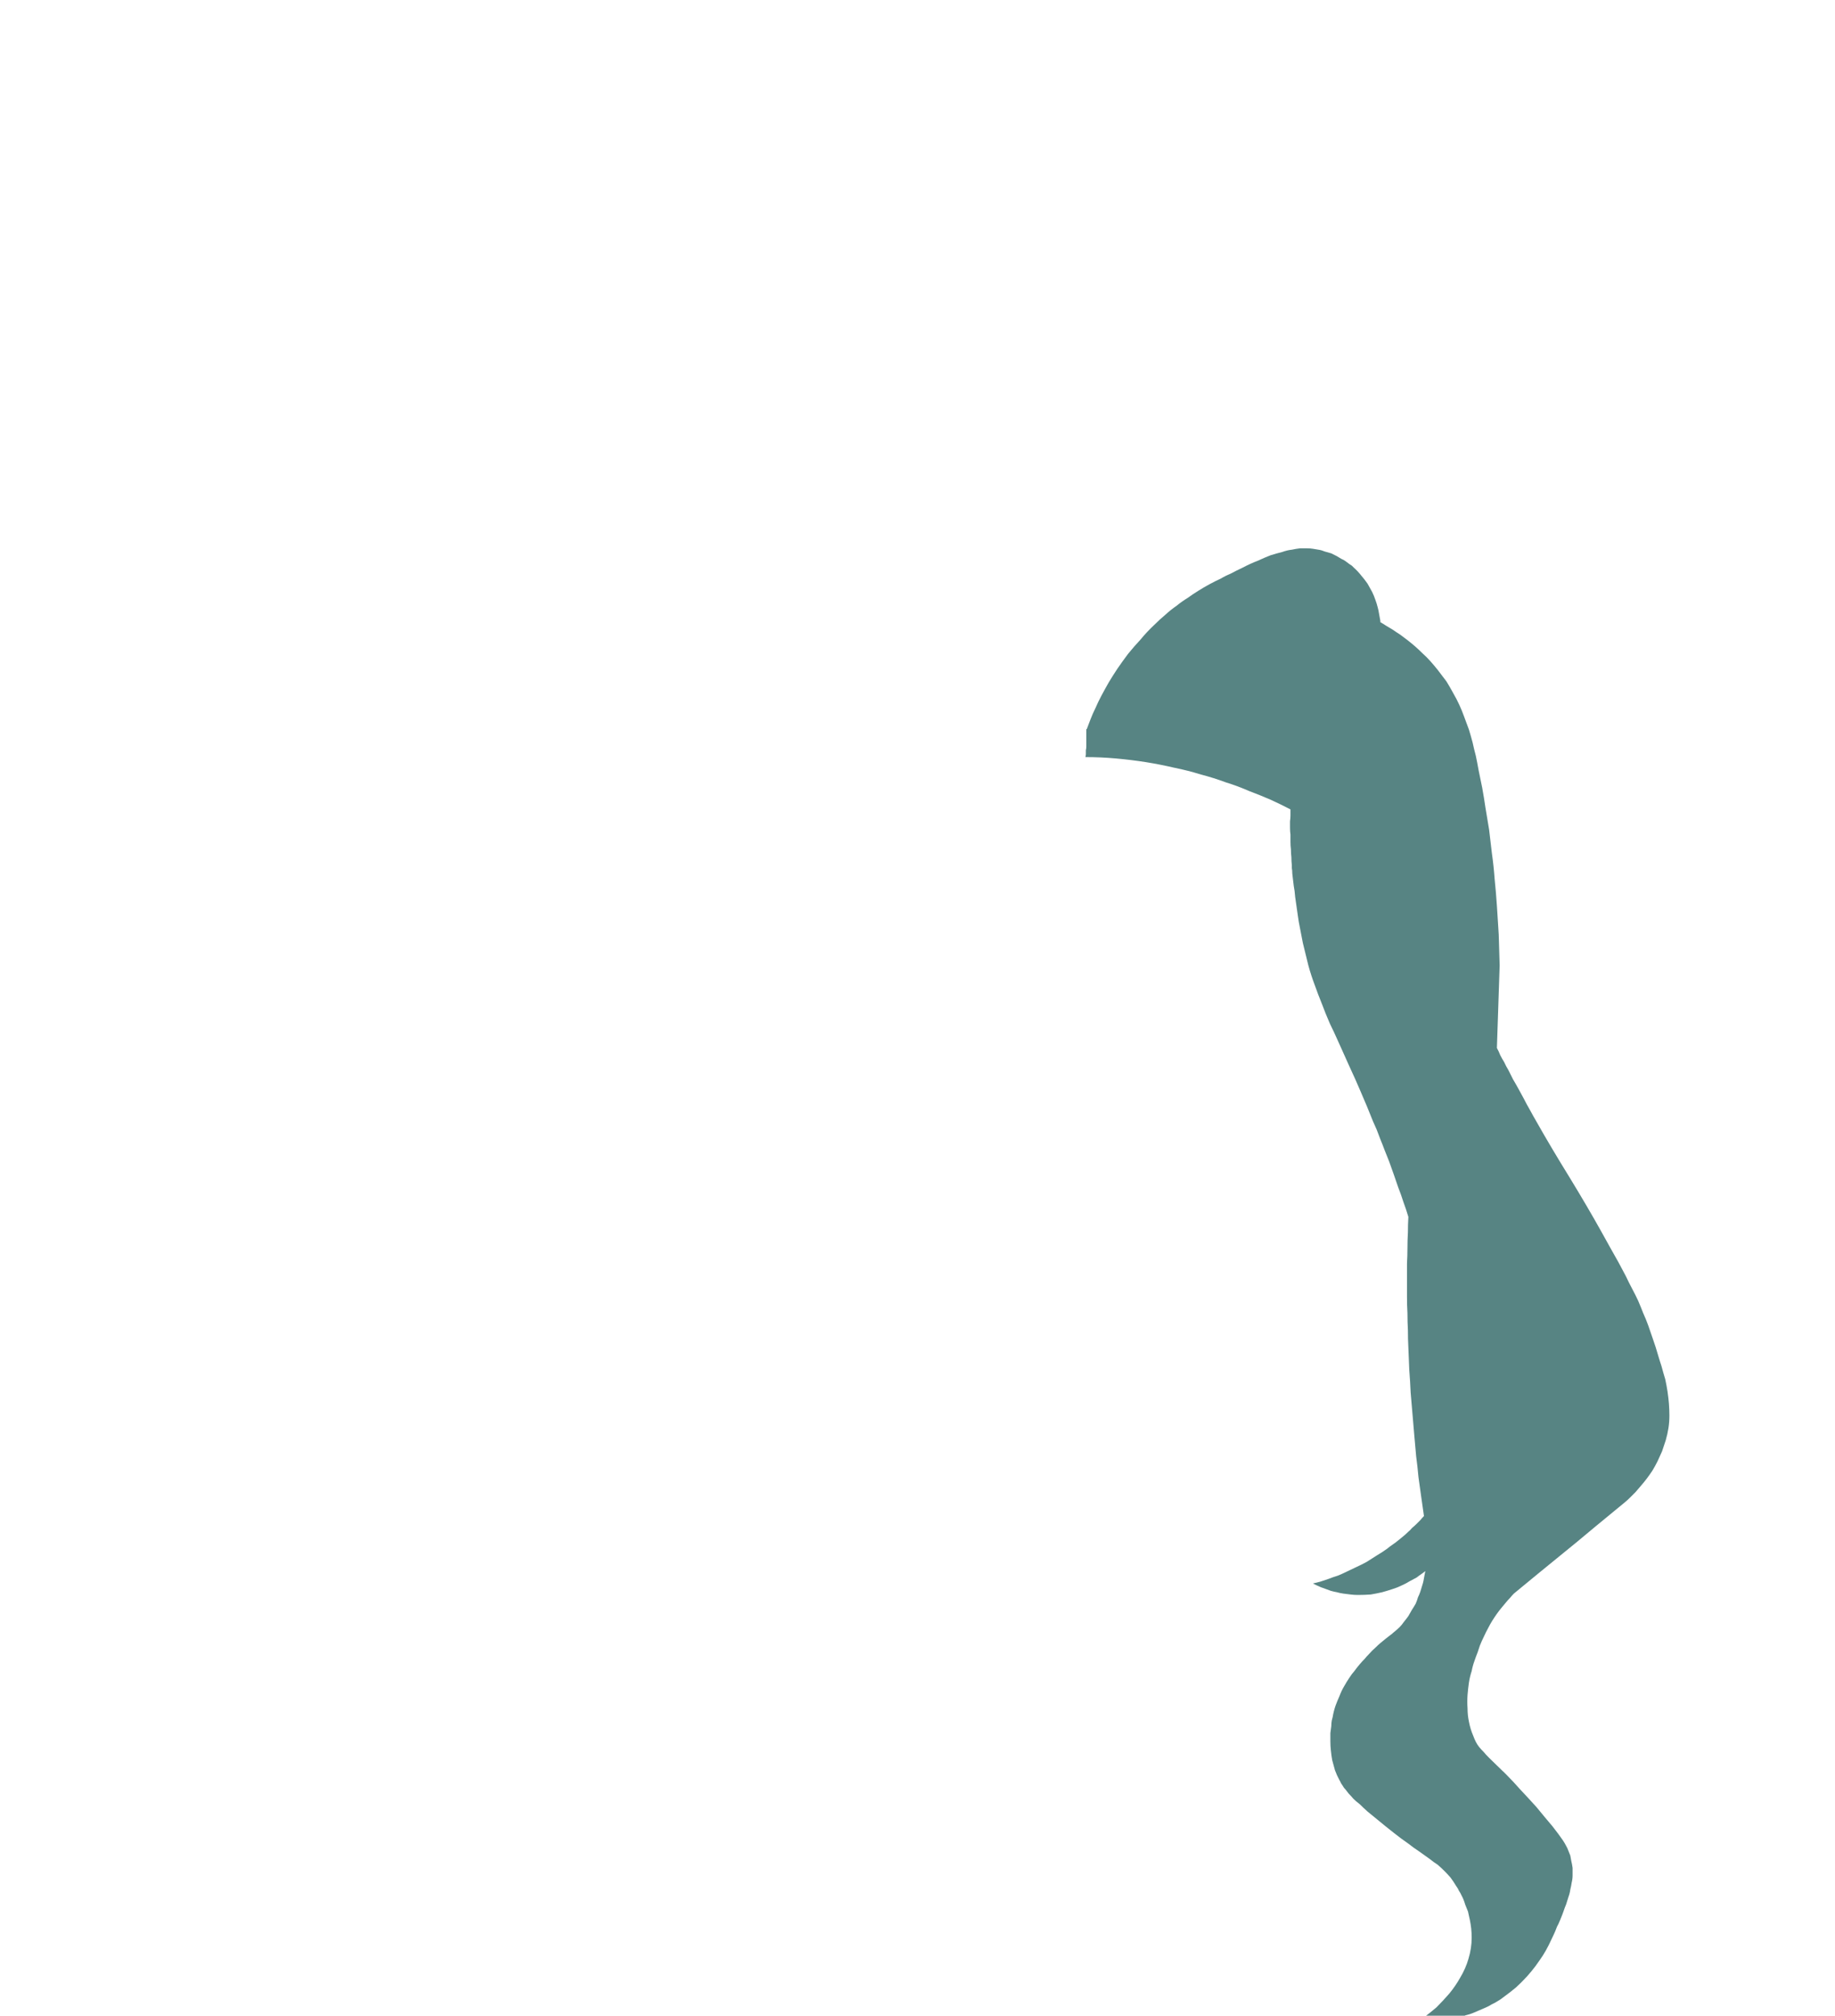 <?xml version="1.0" encoding="UTF-8" standalone="no"?>
<svg xmlns:xlink="http://www.w3.org/1999/xlink" height="219.65px" width="200.0px" xmlns="http://www.w3.org/2000/svg">
  <g transform="matrix(1.0, 0.0, 0.0, 1.0, 100.0, 100.0)">
    <path d="M80.15 45.9 Q79.9 45.15 79.65 44.45 79.4 43.75 79.1 43.1 78.85 42.45 78.55 41.75 78.25 41.1 77.9 40.45 77.55 39.8 77.2 39.05 76.85 38.4 76.4 37.55 76.0 36.85 75.5 35.95 75.15 35.3 74.5 34.15 73.05 31.55 71.1 28.35 69.0 24.95 67.45 22.2 67.1 21.6 66.75 20.95 66.4 20.35 66.1 19.75 65.8 19.2 65.5 18.65 65.2 18.1 64.9 17.6 64.65 17.1 64.4 16.6 64.15 16.2 63.95 15.75 63.7 15.35 63.5 14.95 63.35 14.55 63.15 14.2 63.25 11.3 63.45 5.2 63.4 3.5 63.35 1.85 63.25 0.25 63.15 -1.3 63.05 -2.8 62.9 -4.25 62.8 -5.65 62.6 -7.05 62.45 -8.35 62.3 -9.6 62.1 -10.8 61.9 -12.0 61.75 -13.05 61.55 -14.15 61.35 -15.15 61.15 -16.1 61.0 -16.95 60.85 -17.65 60.65 -18.4 60.5 -19.1 60.3 -19.85 60.1 -20.5 59.85 -21.2 59.6 -21.85 59.35 -22.55 59.05 -23.2 58.75 -23.85 58.4 -24.45 58.05 -25.1 57.65 -25.75 57.2 -26.35 56.7 -27.0 56.3 -27.5 55.9 -27.95 55.5 -28.4 55.05 -28.8 54.65 -29.2 54.25 -29.55 53.85 -29.9 53.4 -30.25 53.0 -30.55 52.6 -30.85 52.2 -31.1 51.85 -31.35 51.45 -31.6 51.1 -31.8 50.8 -32.0 50.45 -32.2 50.45 -32.4 50.4 -32.6 50.35 -32.85 50.3 -33.15 50.25 -33.5 50.15 -33.85 50.05 -34.25 49.9 -34.65 49.75 -35.1 49.55 -35.5 49.3 -35.95 49.05 -36.4 48.7 -36.9 48.35 -37.3 48.0 -37.75 47.55 -38.15 47.45 -38.25 47.35 -38.35 47.2 -38.45 47.05 -38.55 46.85 -38.7 46.65 -38.85 46.45 -39.0 46.2 -39.1 45.95 -39.25 45.7 -39.4 45.4 -39.55 45.1 -39.7 44.75 -39.8 44.4 -39.9 44.05 -40.05 43.7 -40.1 43.4 -40.15 43.1 -40.2 42.8 -40.25 42.45 -40.25 42.1 -40.25 41.7 -40.25 41.25 -40.2 40.8 -40.1 40.3 -40.05 39.75 -39.85 39.15 -39.7 38.5 -39.5 37.85 -39.25 37.1 -38.9 36.3 -38.6 35.45 -38.15 34.7 -37.8 34.25 -37.55 33.55 -37.25 33.05 -36.95 32.4 -36.65 31.85 -36.35 31.2 -36.0 30.65 -35.65 30.0 -35.25 29.45 -34.85 28.8 -34.45 28.25 -34.0 27.6 -33.55 27.0 -33.0 26.4 -32.5 25.8 -31.9 25.0 -31.15 24.3 -30.3 23.6 -29.55 22.95 -28.75 22.35 -27.95 21.8 -27.15 21.3 -26.4 20.85 -25.65 20.45 -24.95 20.05 -24.2 19.7 -23.55 19.4 -22.85 19.1 -22.25 18.85 -21.6 18.65 -21.1 18.45 -20.55 18.45 -20.55 18.4 -20.55 18.4 -20.35 18.4 -20.15 18.4 -19.95 18.4 -19.8 18.4 -19.6 18.4 -19.4 18.4 -19.2 18.4 -19.0 18.4 -18.85 18.4 -18.65 18.4 -18.45 18.35 -18.25 18.35 -18.05 18.35 -17.85 18.35 -17.65 18.3 -17.5 20.0 -17.5 21.65 -17.35 23.3 -17.2 24.9 -16.95 26.45 -16.7 27.95 -16.35 29.45 -16.05 30.9 -15.6 32.25 -15.25 33.6 -14.75 34.9 -14.35 36.15 -13.8 37.35 -13.35 38.5 -12.85 39.6 -12.35 40.65 -11.8 40.65 -11.5 40.65 -11.15 40.65 -10.85 40.6 -10.5 40.6 -10.15 40.6 -9.8 40.6 -9.4 40.65 -9.05 40.65 -8.65 40.65 -8.25 40.65 -7.85 40.7 -7.45 40.7 -7.0 40.75 -6.6 40.75 -6.15 40.8 -5.7 40.8 -5.6 40.8 -5.4 40.85 -5.15 40.85 -4.8 40.9 -4.4 40.95 -3.95 41.0 -3.45 41.1 -2.9 41.15 -2.25 41.25 -1.65 41.35 -0.95 41.45 -0.25 41.55 0.5 41.7 1.2 41.85 2.0 42.0 2.75 42.3 4.0 42.6 5.2 42.9 6.3 43.3 7.35 43.65 8.35 44.1 9.45 44.45 10.4 44.95 11.55 45.35 12.35 45.95 13.7 46.8 15.6 47.05 16.15 47.75 17.65 48.3 18.95 49.0 20.55 49.65 22.2 49.85 22.65 50.05 23.1 50.25 23.65 50.45 24.15 50.7 24.75 50.9 25.3 51.15 25.95 51.4 26.55 51.65 27.25 51.9 27.95 52.15 28.65 52.4 29.4 52.7 30.15 52.95 30.95 53.25 31.75 53.5 32.6 53.45 33.45 53.45 34.3 53.4 35.15 53.4 36.0 53.4 36.85 53.35 37.7 53.35 38.6 53.35 39.5 53.35 40.4 53.35 41.3 53.35 42.2 53.4 43.1 53.4 44.05 53.45 44.95 53.45 45.9 53.5 46.85 53.55 48.1 53.6 49.3 53.7 50.55 53.75 51.75 53.85 52.9 53.95 54.1 54.05 55.25 54.15 56.45 54.25 57.55 54.35 58.7 54.5 59.8 54.6 60.95 54.75 62.0 54.9 63.1 55.05 64.15 55.2 65.2 55.0 65.4 54.8 65.65 54.6 65.85 54.4 66.05 54.15 66.3 53.9 66.5 53.7 66.75 53.45 66.95 53.2 67.2 52.95 67.4 52.65 67.65 52.4 67.85 52.1 68.1 51.8 68.3 51.5 68.5 51.2 68.75 50.65 69.15 50.05 69.5 49.5 69.85 48.95 70.2 48.4 70.5 47.85 70.75 47.35 71.0 46.8 71.25 46.3 71.5 45.8 71.7 45.3 71.85 44.8 72.05 44.35 72.2 43.9 72.35 43.5 72.45 43.1 72.55 43.3 72.65 43.5 72.75 43.7 72.85 43.95 72.95 44.2 73.05 44.5 73.15 44.75 73.25 45.05 73.35 45.4 73.45 45.7 73.5 46.05 73.6 46.4 73.65 46.8 73.7 47.2 73.75 47.6 73.8 48.0 73.8 48.7 73.8 49.4 73.75 50.0 73.65 50.65 73.5 51.2 73.35 51.8 73.15 52.3 73.0 52.8 72.75 53.25 72.55 53.65 72.3 54.05 72.1 54.4 71.9 54.65 71.7 54.95 71.5 55.15 71.35 55.35 71.2 55.3 71.45 55.25 71.7 55.2 71.95 55.15 72.25 55.1 72.5 55.0 72.8 54.9 73.1 54.8 73.45 54.7 73.75 54.55 74.05 54.45 74.4 54.3 74.75 54.1 75.1 53.9 75.4 53.7 75.75 53.5 76.1 53.25 76.45 53.0 76.75 52.8 77.05 52.55 77.3 52.35 77.5 52.05 77.75 51.85 77.9 51.6 78.15 52.0 77.8 51.05 78.55 50.75 78.8 50.5 79.0 50.2 79.25 49.9 79.55 49.55 79.85 49.2 80.25 48.9 80.55 48.75 80.75 48.45 81.05 48.2 81.35 47.9 81.7 47.65 82.05 47.3 82.45 47.05 82.85 46.75 83.3 46.5 83.75 46.2 84.25 46.0 84.8 45.75 85.35 45.55 85.9 45.35 86.5 45.25 87.1 45.2 87.3 45.15 87.5 45.1 87.8 45.1 88.1 45.05 88.5 45.0 88.85 45.0 89.3 45.0 89.75 45.0 90.25 45.05 90.7 45.1 91.25 45.2 91.8 45.35 92.35 45.5 92.9 45.7 93.45 46.0 94.0 46.1 94.15 46.15 94.3 46.25 94.45 46.35 94.6 46.45 94.8 46.65 95.0 46.8 95.2 47.0 95.45 47.25 95.7 47.5 96.0 47.8 96.3 48.2 96.6 48.6 97.0 49.05 97.4 49.55 97.8 50.15 98.3 51.05 99.05 51.95 99.75 52.7 100.35 53.5 100.9 54.0 101.3 54.75 101.8 55.6 102.4 55.8 102.55 56.3 102.95 56.7 103.2 57.1 103.55 57.45 103.9 57.8 104.25 58.1 104.6 58.4 105.0 58.7 105.5 58.8 105.65 58.9 105.8 59.0 106.05 59.15 106.25 59.3 106.55 59.45 106.85 59.6 107.2 59.7 107.55 59.85 107.95 60.0 108.3 60.1 108.75 60.2 109.2 60.3 109.7 60.35 110.15 60.4 110.65 60.4 111.15 60.4 112.3 60.05 113.45 59.75 114.5 59.15 115.5 58.65 116.4 57.95 117.25 57.3 118.0 56.55 118.75 55.85 119.35 55.1 119.9 54.5 120.4 53.85 120.8 53.35 121.1 52.9 121.4 52.6 121.55 52.45 121.65 52.75 121.6 53.0 121.55 53.3 121.5 53.6 121.4 53.95 121.35 54.25 121.3 54.6 121.2 54.95 121.1 55.3 121.05 55.7 120.95 56.05 120.85 56.45 120.7 56.85 120.6 57.25 120.5 57.7 120.35 58.1 120.2 58.7 120.0 58.95 119.9 59.4 119.75 59.75 119.6 60.2 119.5 60.55 119.35 60.9 119.2 61.25 119.05 61.6 118.9 61.95 118.75 62.3 118.6 62.6 118.4 62.95 118.25 63.25 118.05 63.6 117.85 63.9 117.6 64.6 117.1 65.25 116.55 65.85 116.0 66.4 115.4 66.9 114.85 67.35 114.25 67.75 113.7 68.15 113.1 68.5 112.55 68.8 111.95 69.05 111.45 69.3 110.9 69.5 110.5 69.7 109.95 69.85 109.7 70.05 109.2 70.3 108.6 70.4 108.3 70.55 107.85 70.7 107.5 70.85 107.05 70.95 106.7 71.1 106.3 71.15 105.9 71.25 105.5 71.3 105.15 71.4 104.75 71.4 104.35 71.4 103.95 71.4 103.55 71.35 103.15 71.25 102.75 71.2 102.45 71.15 102.2 71.05 101.95 70.95 101.7 70.85 101.4 70.7 101.15 70.55 100.85 70.35 100.55 70.1 100.2 69.85 99.85 69.55 99.45 69.2 99.0 68.85 98.6 68.4 98.05 68.0 97.55 67.45 96.9 66.5 95.85 65.65 94.95 64.95 94.15 64.25 93.45 63.7 92.9 63.15 92.35 64.85 94.05 62.3 91.55 61.9 91.15 61.7 90.9 61.4 90.6 61.2 90.35 61.0 90.1 60.85 89.8 60.7 89.5 60.55 89.1 60.25 88.4 60.1 87.6 59.95 86.9 59.95 86.15 59.9 85.45 59.95 84.7 60.0 84.05 60.1 83.35 60.2 82.7 60.4 82.1 60.5 81.55 60.7 81.0 60.85 80.55 61.05 80.05 61.15 79.75 61.3 79.3 61.5 78.8 61.75 78.3 61.95 77.85 62.2 77.4 62.4 77.0 62.65 76.6 62.9 76.2 63.15 75.85 63.4 75.5 63.65 75.2 63.9 74.9 64.15 74.6 64.35 74.35 64.6 74.1 64.8 73.85 65.0 73.65 66.8 72.15 71.9 68.0 73.2 66.9 77.1 63.7 77.4 63.45 77.65 63.2 77.95 62.9 78.25 62.6 78.55 62.25 78.85 61.9 79.2 61.5 79.5 61.1 79.8 60.7 80.1 60.25 80.4 59.75 80.65 59.25 80.9 58.7 81.15 58.15 81.35 57.55 81.55 56.95 81.75 56.25 81.85 55.6 81.95 54.95 81.95 54.25 81.95 53.65 81.9 52.95 81.85 52.35 81.75 51.65 81.65 51.0 81.5 50.3 81.3 49.65 81.1 48.9 80.9 48.3 80.65 47.45 80.5 46.9 80.15 45.9 L80.15 45.9" fill="#578483" fill-rule="evenodd" stroke="none"/>
  </g>
</svg>
